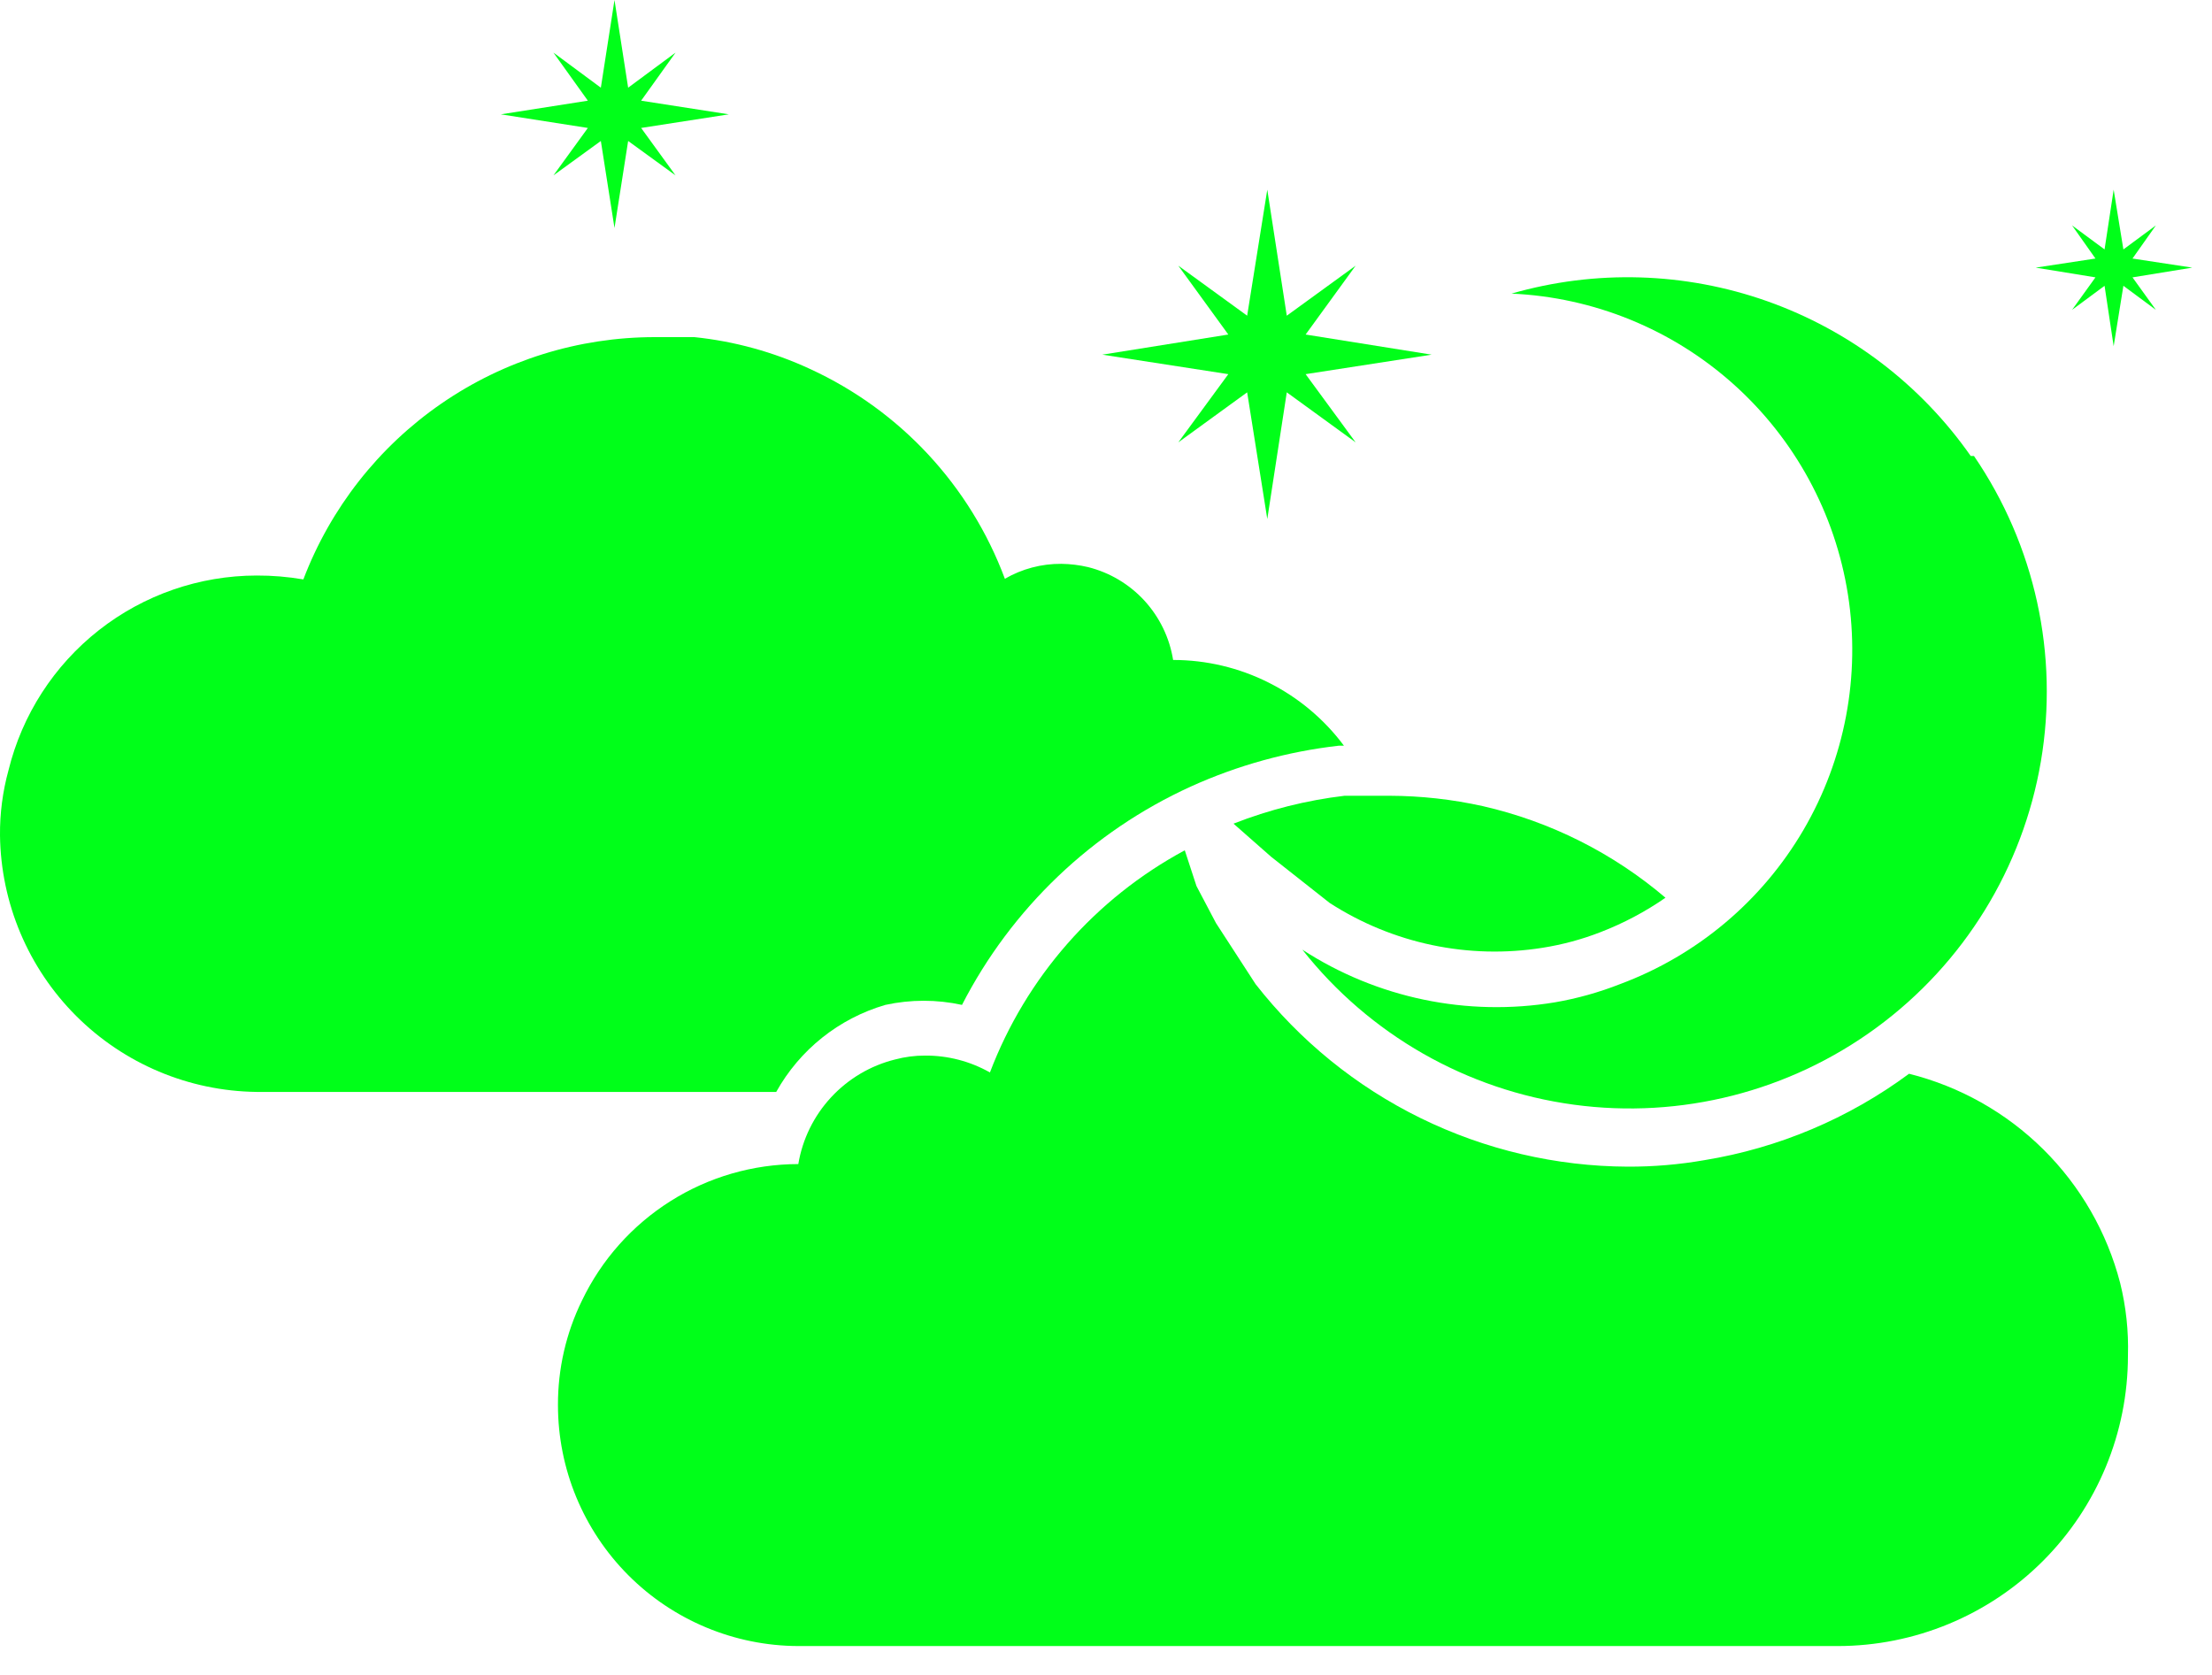 <svg width="70" height="53" viewBox="0 0 70 53" fill="none" xmlns="http://www.w3.org/2000/svg">
<path d="M28.018 31.799C28.817 31.625 29.644 31.625 30.443 31.799C32.009 28.748 34.558 26.314 37.679 24.892C39.164 24.218 40.745 23.782 42.365 23.597H42.53C41.902 22.755 41.087 22.072 40.148 21.601C39.209 21.129 38.174 20.884 37.124 20.884C37.012 20.184 36.697 19.533 36.219 19.01C35.74 18.487 35.118 18.117 34.431 17.945C34.154 17.88 33.872 17.846 33.588 17.842C32.961 17.837 32.343 18 31.8 18.315C30.704 15.373 28.486 12.985 25.633 11.675C24.478 11.139 23.241 10.799 21.974 10.668C21.563 10.668 21.131 10.668 20.72 10.668C18.308 10.668 15.953 11.402 13.967 12.771C11.981 14.14 10.458 16.081 9.6 18.335C9.111 18.252 8.616 18.21 8.12 18.212C6.31 18.215 4.554 18.823 3.13 19.941C1.707 21.059 0.699 22.621 0.268 24.378C0.084 25.048 -0.006 25.74 0 26.434C0.027 28.579 0.891 30.629 2.408 32.146C3.925 33.663 5.975 34.527 8.12 34.553H24.564C25.308 33.217 26.549 32.227 28.018 31.799Z" fill="#00FF19"/>
<path d="M62.365 14.43C60.781 12.165 58.528 10.453 55.923 9.531C53.317 8.61 50.489 8.526 47.833 9.291C50.433 9.407 52.914 10.418 54.854 12.154C56.794 13.889 58.075 16.242 58.479 18.813C58.883 21.385 58.385 24.017 57.071 26.264C55.756 28.511 53.705 30.234 51.266 31.142C50.602 31.403 49.913 31.596 49.21 31.717C46.43 32.18 43.578 31.586 41.214 30.052C43.333 32.739 46.414 34.498 49.805 34.957C53.197 35.417 56.634 34.54 59.391 32.513C62.149 30.486 64.011 27.468 64.585 24.094C65.159 20.72 64.4 17.255 62.468 14.43H62.365Z" fill="#00FF19"/>
<path d="M42.077 28.572C44.073 29.861 46.474 30.366 48.82 29.991C49.445 29.892 50.059 29.727 50.649 29.497C51.375 29.217 52.065 28.852 52.705 28.408C51.04 26.991 49.059 25.997 46.928 25.51C45.956 25.294 44.964 25.184 43.968 25.181C43.496 25.181 43.023 25.181 42.55 25.181C41.346 25.324 40.164 25.621 39.035 26.064L40.227 27.113L42.077 28.572Z" fill="#00FF19"/>
<path d="M67.093 40.597C66.677 38.995 65.837 37.535 64.662 36.371C63.486 35.206 62.018 34.38 60.413 33.978C58.503 35.392 56.283 36.329 53.938 36.712C53.137 36.852 52.325 36.921 51.512 36.918C49.24 36.908 47 36.383 44.959 35.383C42.919 34.383 41.133 32.932 39.734 31.142L38.48 29.209L37.863 28.038L37.493 26.907C34.659 28.433 32.47 30.929 31.327 33.937C30.7 33.582 29.991 33.398 29.271 33.403C28.952 33.402 28.634 33.444 28.326 33.526C27.548 33.719 26.844 34.136 26.3 34.724C25.756 35.311 25.395 36.045 25.263 36.836C23.831 36.838 22.429 37.244 21.219 38.008C20.008 38.772 19.037 39.861 18.418 41.152C17.913 42.182 17.653 43.315 17.657 44.462C17.657 46.481 18.458 48.417 19.884 49.847C21.309 51.276 23.244 52.082 25.263 52.088H58.152C60.589 52.088 62.926 51.12 64.649 49.397C66.372 47.673 67.34 45.336 67.34 42.899C67.363 42.124 67.28 41.35 67.093 40.597Z" fill="#00FF19"/>
<path d="M41.317 11.84L45.304 11.223L41.317 10.586L42.9 8.407L40.721 9.99L40.104 6.002L39.467 9.99L37.288 8.407L38.871 10.586L34.883 11.223L38.871 11.84L37.288 13.998L39.467 12.415L40.104 16.424L40.721 12.415L42.9 13.998L41.317 11.84Z" fill="#00FF19"/>
<path d="M20.289 3.186L21.378 1.665L19.878 2.775L19.446 0L19.014 2.775L17.514 1.665L18.603 3.186L15.849 3.618L18.603 4.049L17.514 5.55L19.014 4.461L19.446 7.215L19.878 4.461L21.378 5.55L20.289 4.049L23.064 3.618L20.289 3.186Z" fill="#00FF19"/>
<path d="M69.375 8.469L67.484 8.181L68.224 7.133L67.196 7.893L66.888 6.002L66.6 7.893L65.572 7.133L66.312 8.181L64.421 8.469L66.312 8.777L65.572 9.805L66.6 9.044L66.888 10.956L67.196 9.044L68.224 9.805L67.484 8.777L69.375 8.469Z" fill="#00FF19"/>
</svg>
